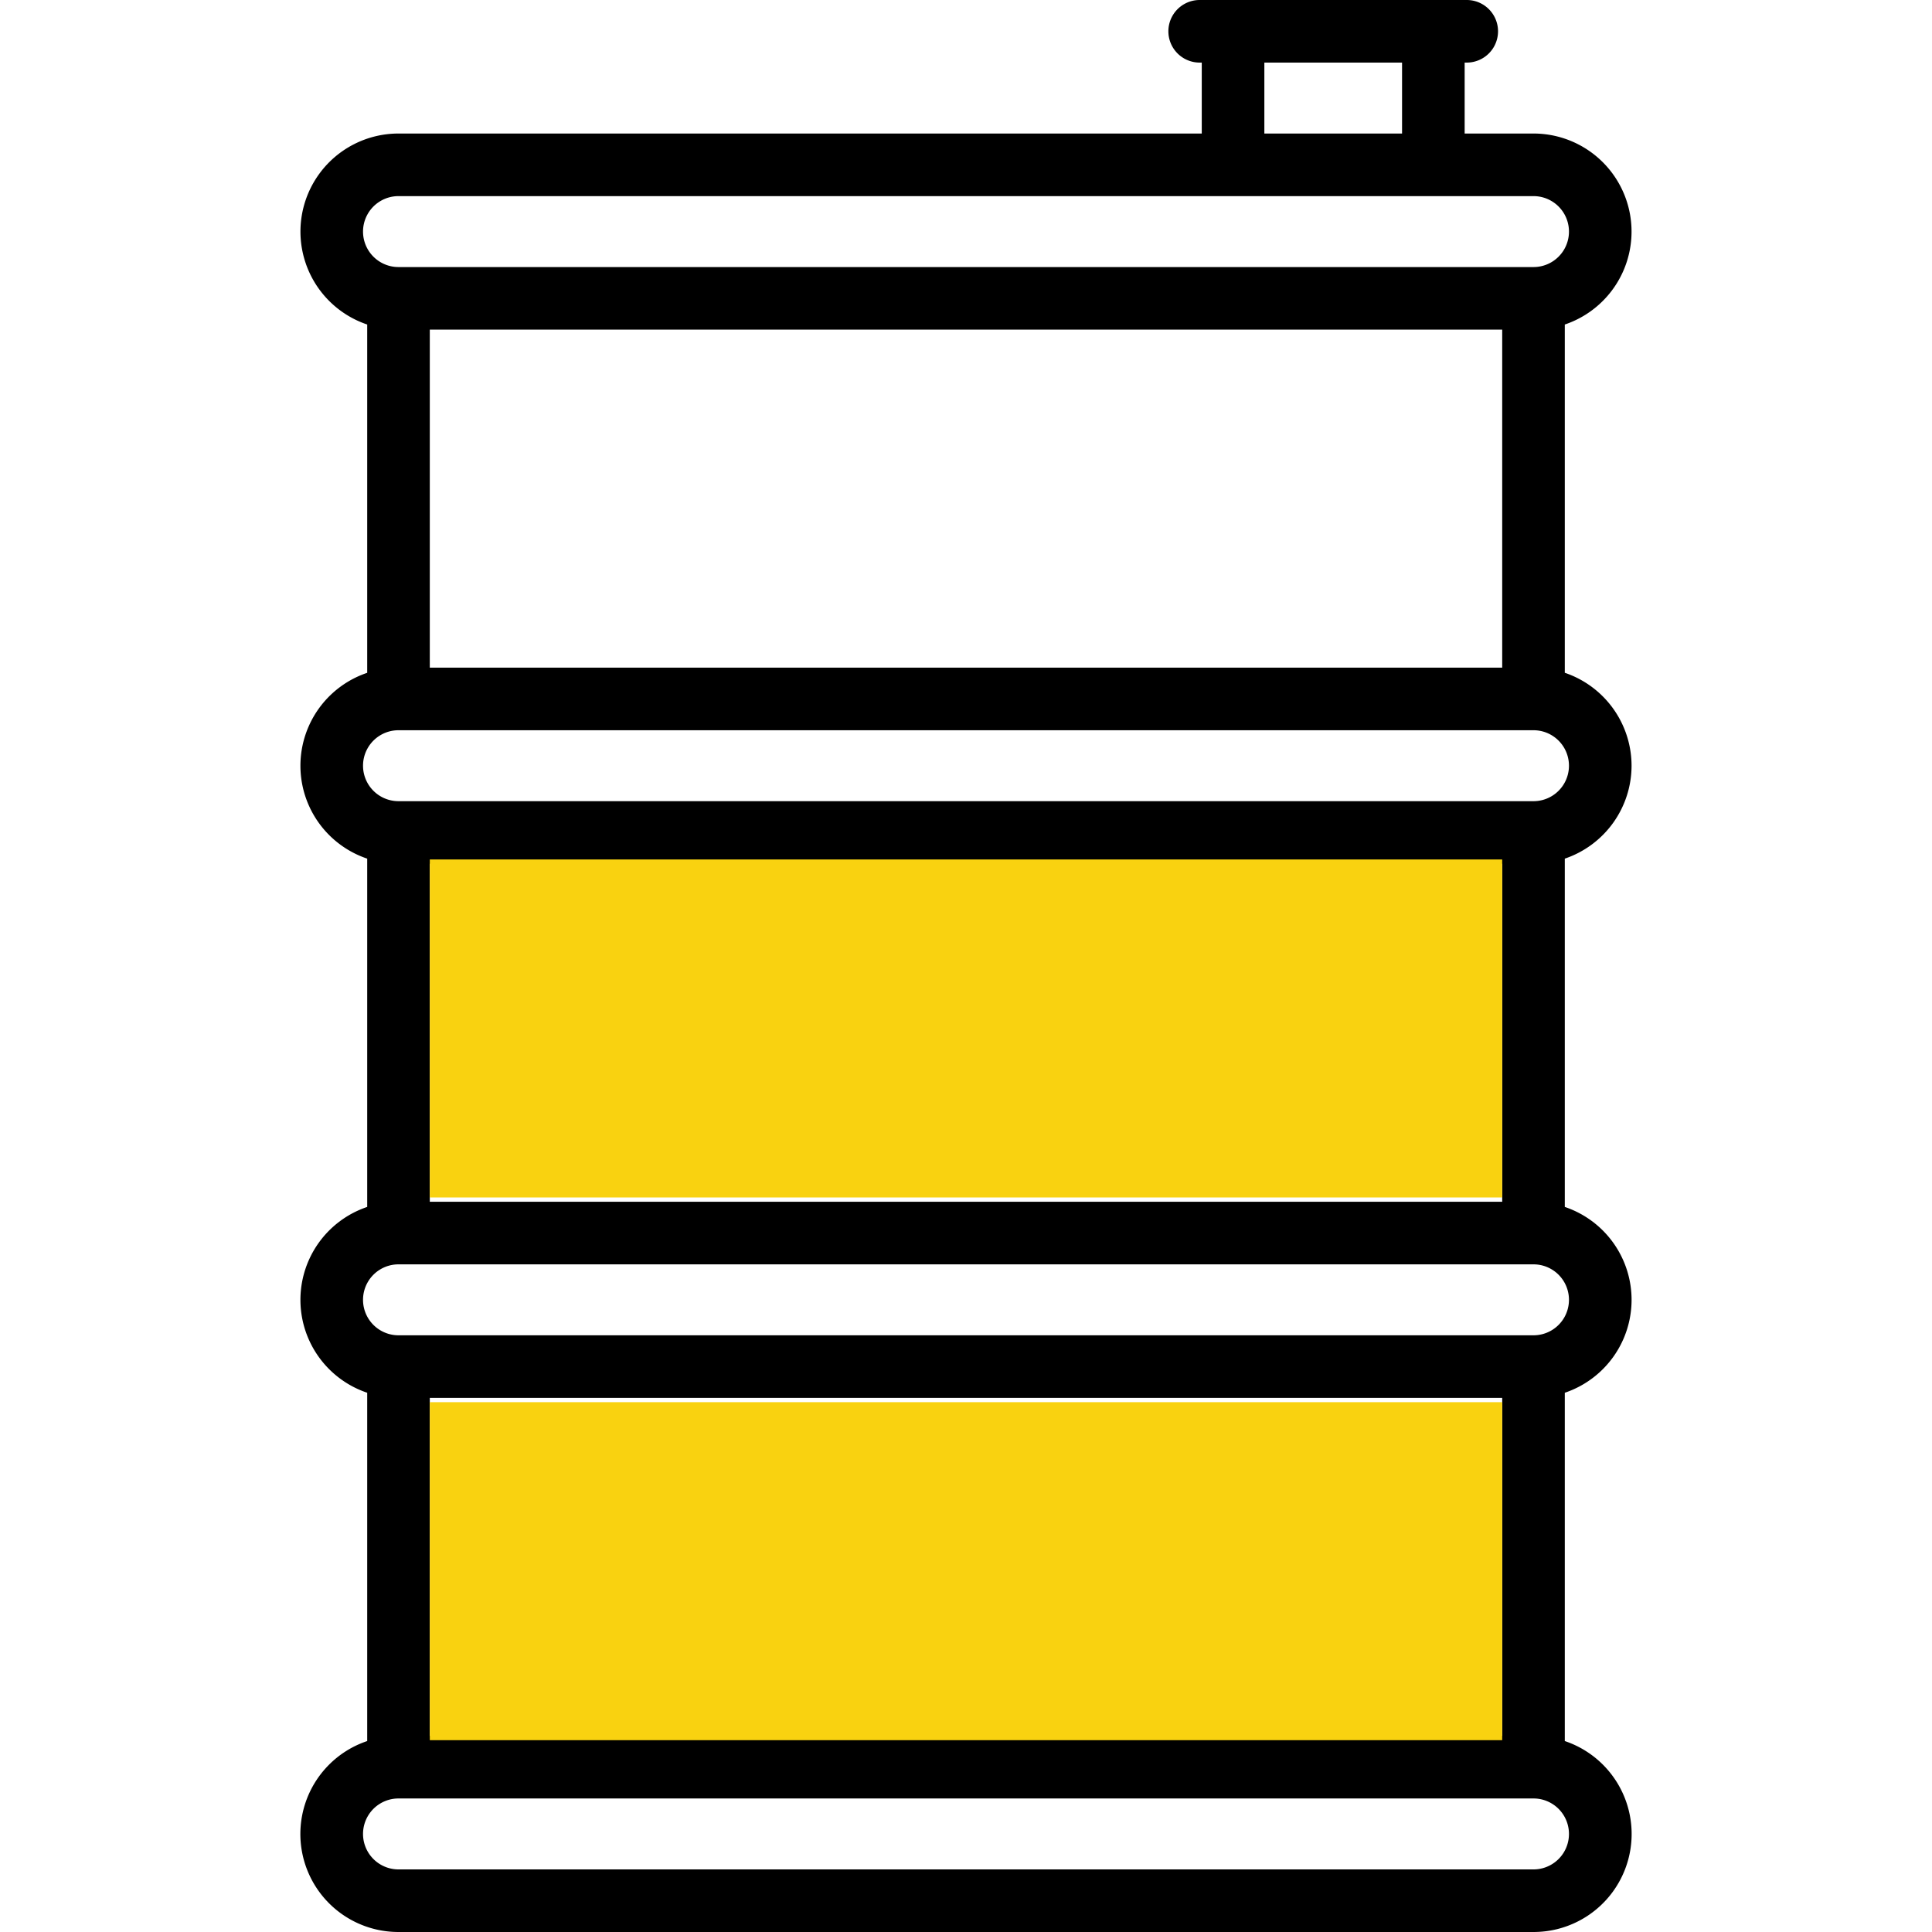 <svg id="Capa_1" data-name="Capa 1" xmlns="http://www.w3.org/2000/svg" viewBox="0 0 463 463">
  <defs>
    <style>
      .cls-1 {
        fill: #f9d210;
      }
    </style>
  </defs>
  <path d="M391,183.5a23.54,23.54,0,0,0-16-22.27V77.77A23.5,23.5,0,0,0,367.5,32H351V15h.5a7.5,7.5,0,0,0,0-15h-64a7.5,7.5,0,0,0,0,15h.5V32H95.5A23.5,23.5,0,0,0,88,77.77v83.47a23.49,23.49,0,0,0,0,44.53v83.47a23.49,23.49,0,0,0,0,44.53v83.47A23.49,23.49,0,0,0,95.5,463h272a23.49,23.49,0,0,0,7.5-45.76V333.77a23.49,23.49,0,0,0,0-44.53V205.77A23.54,23.54,0,0,0,391,183.5ZM103,160V79H360v81ZM303,15h33V32H303ZM95.5,47h272a8.5,8.5,0,0,1,0,17H95.5a8.5,8.5,0,0,1,0-17Zm0,128h272a8.5,8.5,0,0,1,0,17H95.5a8.5,8.5,0,0,1,0-17ZM103,288V207H360v81Zm257,47v81H103V335Zm7.5,113H95.5a8.5,8.5,0,0,1,0-17h272a8.5,8.5,0,0,1,0,17Zm0-128H95.5a8.5,8.5,0,0,1,0-17h272a8.5,8.5,0,0,1,0,17Z"/>
  <rect class="cls-1" x="103" y="205.97" width="257" height="81"/>
  <rect class="cls-1" x="103" y="336.03" width="257" height="81"/>
</svg>
